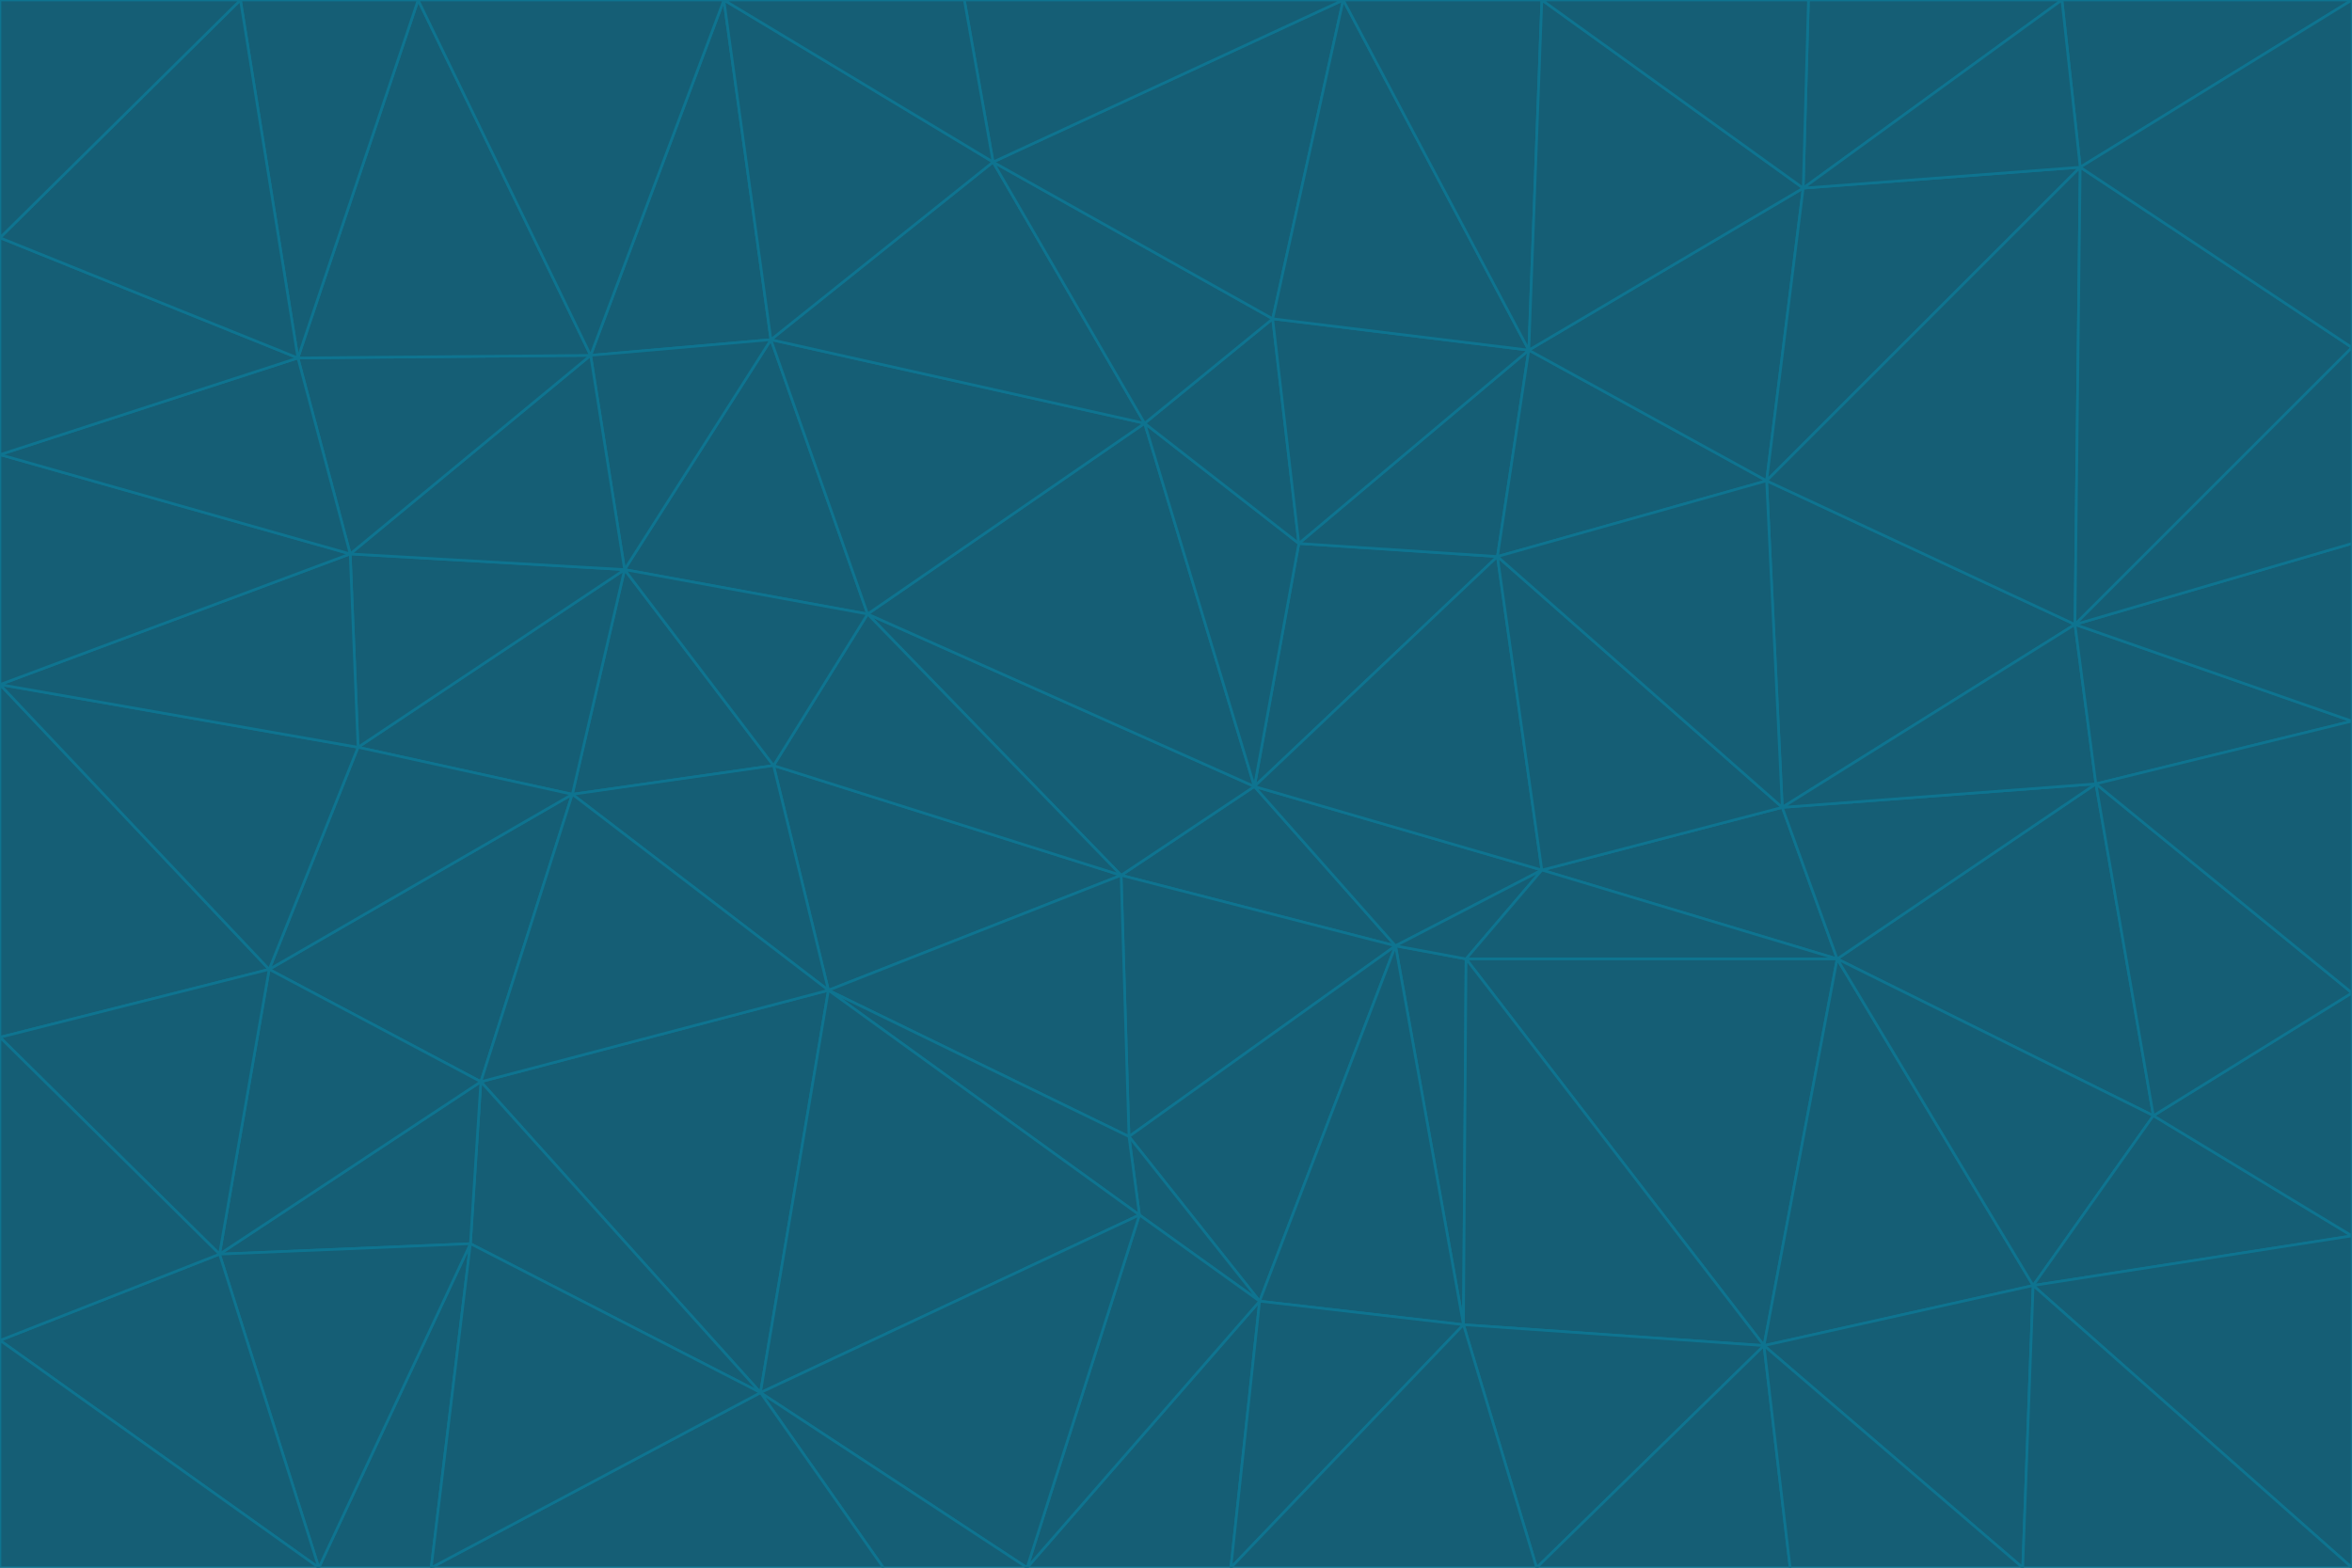 <svg id="visual" viewBox="0 0 900 600" width="900" height="600" xmlns="http://www.w3.org/2000/svg" xmlns:xlink="http://www.w3.org/1999/xlink" version="1.1"><g stroke-width="1" stroke-linejoin="bevel"><path d="M480 301L429 335L534 362Z" fill="#155e75" stroke="#0e7490"></path><path d="M534 362L590 333L480 301Z" fill="#155e75" stroke="#0e7490"></path><path d="M429 335L432 435L534 362Z" fill="#155e75" stroke="#0e7490"></path><path d="M534 362L560 507L561 367Z" fill="#155e75" stroke="#0e7490"></path><path d="M561 367L590 333L534 362Z" fill="#155e75" stroke="#0e7490"></path><path d="M432 435L482 498L534 362Z" fill="#155e75" stroke="#0e7490"></path><path d="M436 465L482 498L432 435Z" fill="#155e75" stroke="#0e7490"></path><path d="M703 367L682 309L590 333Z" fill="#155e75" stroke="#0e7490"></path><path d="M573 213L497 208L480 301Z" fill="#155e75" stroke="#0e7490"></path><path d="M480 301L332 235L429 335Z" fill="#155e75" stroke="#0e7490"></path><path d="M296 293L317 379L429 335Z" fill="#155e75" stroke="#0e7490"></path><path d="M429 335L317 379L432 435Z" fill="#155e75" stroke="#0e7490"></path><path d="M432 435L317 379L436 465Z" fill="#155e75" stroke="#0e7490"></path><path d="M590 333L573 213L480 301Z" fill="#155e75" stroke="#0e7490"></path><path d="M482 498L560 507L534 362Z" fill="#155e75" stroke="#0e7490"></path><path d="M438 162L332 235L480 301Z" fill="#155e75" stroke="#0e7490"></path><path d="M332 235L296 293L429 335Z" fill="#155e75" stroke="#0e7490"></path><path d="M497 208L438 162L480 301Z" fill="#155e75" stroke="#0e7490"></path><path d="M487 122L438 162L497 208Z" fill="#155e75" stroke="#0e7490"></path><path d="M703 367L590 333L561 367Z" fill="#155e75" stroke="#0e7490"></path><path d="M590 333L682 309L573 213Z" fill="#155e75" stroke="#0e7490"></path><path d="M675 515L703 367L561 367Z" fill="#155e75" stroke="#0e7490"></path><path d="M585 134L497 208L573 213Z" fill="#155e75" stroke="#0e7490"></path><path d="M585 134L487 122L497 208Z" fill="#155e75" stroke="#0e7490"></path><path d="M295 130L239 218L332 235Z" fill="#155e75" stroke="#0e7490"></path><path d="M393 600L471 600L482 498Z" fill="#155e75" stroke="#0e7490"></path><path d="M482 498L471 600L560 507Z" fill="#155e75" stroke="#0e7490"></path><path d="M560 507L675 515L561 367Z" fill="#155e75" stroke="#0e7490"></path><path d="M393 600L482 498L436 465Z" fill="#155e75" stroke="#0e7490"></path><path d="M676 184L585 134L573 213Z" fill="#155e75" stroke="#0e7490"></path><path d="M588 600L675 515L560 507Z" fill="#155e75" stroke="#0e7490"></path><path d="M184 414L291 533L317 379Z" fill="#155e75" stroke="#0e7490"></path><path d="M317 379L291 533L436 465Z" fill="#155e75" stroke="#0e7490"></path><path d="M291 533L393 600L436 465Z" fill="#155e75" stroke="#0e7490"></path><path d="M794 239L676 184L682 309Z" fill="#155e75" stroke="#0e7490"></path><path d="M682 309L676 184L573 213Z" fill="#155e75" stroke="#0e7490"></path><path d="M239 218L219 304L296 293Z" fill="#155e75" stroke="#0e7490"></path><path d="M296 293L219 304L317 379Z" fill="#155e75" stroke="#0e7490"></path><path d="M239 218L296 293L332 235Z" fill="#155e75" stroke="#0e7490"></path><path d="M471 600L588 600L560 507Z" fill="#155e75" stroke="#0e7490"></path><path d="M295 130L332 235L438 162Z" fill="#155e75" stroke="#0e7490"></path><path d="M291 533L338 600L393 600Z" fill="#155e75" stroke="#0e7490"></path><path d="M380 62L295 130L438 162Z" fill="#155e75" stroke="#0e7490"></path><path d="M103 371L184 414L219 304Z" fill="#155e75" stroke="#0e7490"></path><path d="M219 304L184 414L317 379Z" fill="#155e75" stroke="#0e7490"></path><path d="M291 533L165 600L338 600Z" fill="#155e75" stroke="#0e7490"></path><path d="M487 122L380 62L438 162Z" fill="#155e75" stroke="#0e7490"></path><path d="M514 0L380 62L487 122Z" fill="#155e75" stroke="#0e7490"></path><path d="M588 600L685 600L675 515Z" fill="#155e75" stroke="#0e7490"></path><path d="M824 427L802 300L703 367Z" fill="#155e75" stroke="#0e7490"></path><path d="M184 414L180 476L291 533Z" fill="#155e75" stroke="#0e7490"></path><path d="M778 492L703 367L675 515Z" fill="#155e75" stroke="#0e7490"></path><path d="M703 367L802 300L682 309Z" fill="#155e75" stroke="#0e7490"></path><path d="M774 600L778 492L675 515Z" fill="#155e75" stroke="#0e7490"></path><path d="M802 300L794 239L682 309Z" fill="#155e75" stroke="#0e7490"></path><path d="M676 184L690 72L585 134Z" fill="#155e75" stroke="#0e7490"></path><path d="M277 0L226 136L295 130Z" fill="#155e75" stroke="#0e7490"></path><path d="M295 130L226 136L239 218Z" fill="#155e75" stroke="#0e7490"></path><path d="M239 218L137 286L219 304Z" fill="#155e75" stroke="#0e7490"></path><path d="M134 212L137 286L239 218Z" fill="#155e75" stroke="#0e7490"></path><path d="M184 414L84 480L180 476Z" fill="#155e75" stroke="#0e7490"></path><path d="M778 492L824 427L703 367Z" fill="#155e75" stroke="#0e7490"></path><path d="M802 300L900 276L794 239Z" fill="#155e75" stroke="#0e7490"></path><path d="M796 64L690 72L676 184Z" fill="#155e75" stroke="#0e7490"></path><path d="M585 134L514 0L487 122Z" fill="#155e75" stroke="#0e7490"></path><path d="M590 0L514 0L585 134Z" fill="#155e75" stroke="#0e7490"></path><path d="M690 72L590 0L585 134Z" fill="#155e75" stroke="#0e7490"></path><path d="M380 62L277 0L295 130Z" fill="#155e75" stroke="#0e7490"></path><path d="M514 0L369 0L380 62Z" fill="#155e75" stroke="#0e7490"></path><path d="M226 136L134 212L239 218Z" fill="#155e75" stroke="#0e7490"></path><path d="M114 137L134 212L226 136Z" fill="#155e75" stroke="#0e7490"></path><path d="M0 397L103 371L0 262Z" fill="#155e75" stroke="#0e7490"></path><path d="M137 286L103 371L219 304Z" fill="#155e75" stroke="#0e7490"></path><path d="M685 600L774 600L675 515Z" fill="#155e75" stroke="#0e7490"></path><path d="M778 492L900 473L824 427Z" fill="#155e75" stroke="#0e7490"></path><path d="M122 600L165 600L180 476Z" fill="#155e75" stroke="#0e7490"></path><path d="M180 476L165 600L291 533Z" fill="#155e75" stroke="#0e7490"></path><path d="M369 0L277 0L380 62Z" fill="#155e75" stroke="#0e7490"></path><path d="M789 0L692 0L690 72Z" fill="#155e75" stroke="#0e7490"></path><path d="M690 72L692 0L590 0Z" fill="#155e75" stroke="#0e7490"></path><path d="M103 371L84 480L184 414Z" fill="#155e75" stroke="#0e7490"></path><path d="M900 473L900 380L824 427Z" fill="#155e75" stroke="#0e7490"></path><path d="M824 427L900 380L802 300Z" fill="#155e75" stroke="#0e7490"></path><path d="M794 239L796 64L676 184Z" fill="#155e75" stroke="#0e7490"></path><path d="M160 0L114 137L226 136Z" fill="#155e75" stroke="#0e7490"></path><path d="M0 262L103 371L137 286Z" fill="#155e75" stroke="#0e7490"></path><path d="M103 371L0 397L84 480Z" fill="#155e75" stroke="#0e7490"></path><path d="M900 380L900 276L802 300Z" fill="#155e75" stroke="#0e7490"></path><path d="M900 133L796 64L794 239Z" fill="#155e75" stroke="#0e7490"></path><path d="M84 480L122 600L180 476Z" fill="#155e75" stroke="#0e7490"></path><path d="M900 600L900 473L778 492Z" fill="#155e75" stroke="#0e7490"></path><path d="M900 276L900 208L794 239Z" fill="#155e75" stroke="#0e7490"></path><path d="M900 0L789 0L796 64Z" fill="#155e75" stroke="#0e7490"></path><path d="M796 64L789 0L690 72Z" fill="#155e75" stroke="#0e7490"></path><path d="M900 208L900 133L794 239Z" fill="#155e75" stroke="#0e7490"></path><path d="M277 0L160 0L226 136Z" fill="#155e75" stroke="#0e7490"></path><path d="M0 262L137 286L134 212Z" fill="#155e75" stroke="#0e7490"></path><path d="M84 480L0 513L122 600Z" fill="#155e75" stroke="#0e7490"></path><path d="M0 262L134 212L0 174Z" fill="#155e75" stroke="#0e7490"></path><path d="M774 600L900 600L778 492Z" fill="#155e75" stroke="#0e7490"></path><path d="M0 174L134 212L114 137Z" fill="#155e75" stroke="#0e7490"></path><path d="M0 397L0 513L84 480Z" fill="#155e75" stroke="#0e7490"></path><path d="M0 91L0 174L114 137Z" fill="#155e75" stroke="#0e7490"></path><path d="M160 0L92 0L114 137Z" fill="#155e75" stroke="#0e7490"></path><path d="M0 513L0 600L122 600Z" fill="#155e75" stroke="#0e7490"></path><path d="M92 0L0 91L114 137Z" fill="#155e75" stroke="#0e7490"></path><path d="M900 133L900 0L796 64Z" fill="#155e75" stroke="#0e7490"></path><path d="M92 0L0 0L0 91Z" fill="#155e75" stroke="#0e7490"></path></g></svg>
